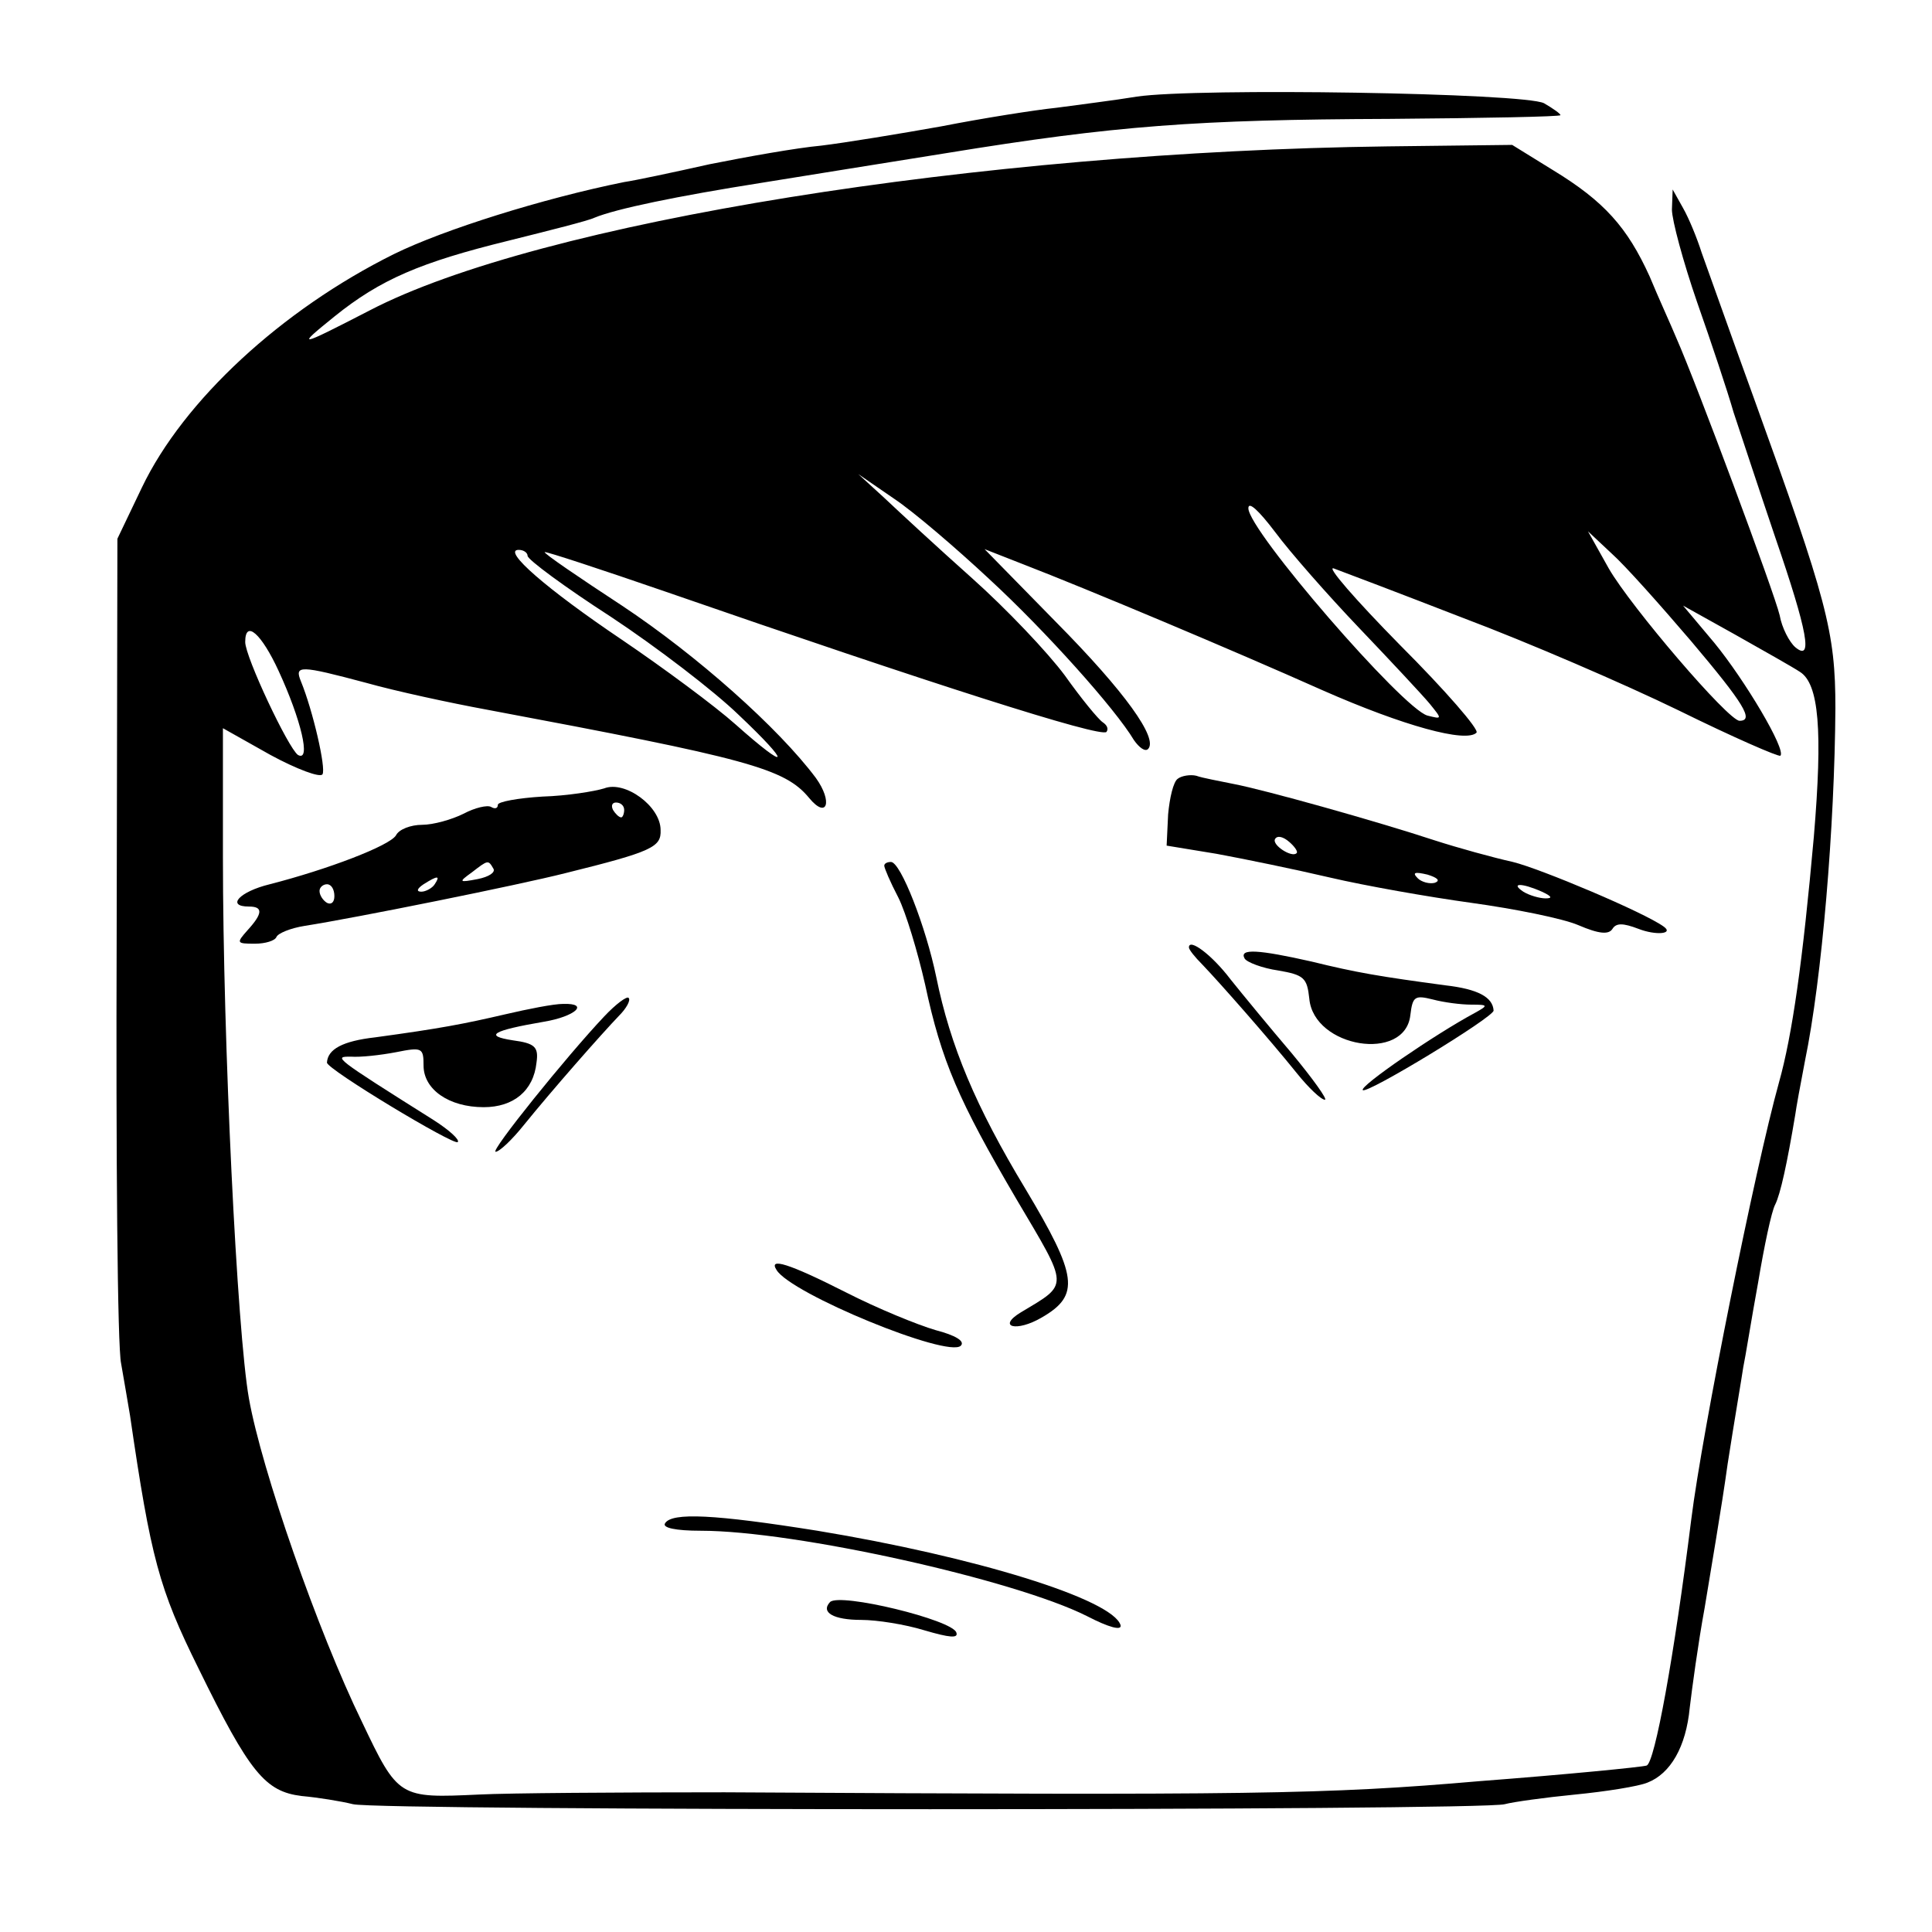 <?xml version="1.0" standalone="no"?>
<!DOCTYPE svg PUBLIC "-//W3C//DTD SVG 20010904//EN"
 "http://www.w3.org/TR/2001/REC-SVG-20010904/DTD/svg10.dtd">
<svg version="1.0" xmlns="http://www.w3.org/2000/svg"
 width="260pt" height="260pt" viewBox="0 0 260 260"
 preserveAspectRatio="xMidYMid meet">
<g transform="translate(0,260) scale(0.1,-0.1)"
fill="#000000" stroke="none">
<path d="M1530 2470 c-30 -5 -79 -11 -108 -15 -29 -3 -99 -14 -155 -25 -56
-10 -129 -22 -162 -26 -33 -3 -100 -15 -150 -25 -49 -11 -101 -22 -115 -24
-109 -22 -243 -64 -310 -97 -151 -75 -283 -197 -339 -314 l-33 -69 -1 -535
c-1 -294 1 -553 6 -575 4 -22 9 -53 12 -70 28 -192 39 -233 92 -340 69 -141
90 -166 139 -172 22 -2 53 -7 69 -11 34 -9 1520 -9 1550 0 11 3 54 9 95 13 41
4 85 11 97 16 31 12 52 48 57 101 3 25 11 85 20 134 8 49 23 136 31 194 9 58
19 116 21 130 3 14 11 65 20 114 8 48 18 96 23 105 7 14 16 55 27 121 1 8 7
41 13 72 23 111 40 316 41 475 0 103 -11 144 -110 418 -32 88 -63 176 -70 195
-6 19 -17 46 -25 60 l-14 25 -1 -27 c0 -14 15 -70 34 -125 19 -54 41 -120 49
-148 9 -27 34 -103 56 -168 44 -128 51 -168 27 -148 -8 7 -18 26 -21 43 -7 30
-112 312 -139 373 -7 17 -24 54 -36 83 -30 66 -61 101 -130 143 l-55 34 -168
-2 c-547 -7 -1142 -102 -1370 -221 -97 -50 -99 -50 -47 -8 62 50 116 73 234
102 56 14 108 27 116 31 29 12 111 29 225 47 50 8 161 26 249 40 227 37 336
45 596 46 127 1 230 3 230 5 0 2 -10 9 -22 16 -26 14 -467 21 -548 9z m-199
-649 c76 -70 170 -175 195 -217 7 -10 15 -16 19 -12 14 14 -31 77 -124 171
l-96 98 51 -20 c88 -34 283 -116 404 -170 109 -48 193 -71 207 -57 4 4 -42 57
-103 118 -60 61 -100 107 -89 103 11 -4 90 -34 175 -67 85 -32 215 -88 289
-124 73 -36 135 -63 137 -61 8 8 -48 102 -89 152 l-42 50 70 -39 c39 -22 78
-44 87 -50 26 -16 31 -79 19 -222 -15 -168 -29 -267 -47 -331 -32 -115 -103
-468 -118 -588 -23 -184 -49 -327 -60 -331 -6 -2 -107 -12 -225 -21 -208 -18
-306 -19 -1016 -15 -143 0 -291 -1 -330 -3 -108 -5 -109 -5 -158 98 -59 121
-135 339 -152 435 -16 90 -35 481 -35 729 l0 173 64 -36 c35 -19 67 -31 70
-26 5 8 -13 86 -29 125 -9 22 -2 22 88 -2 39 -11 113 -27 162 -36 352 -66 401
-79 434 -119 24 -29 32 -5 9 27 -50 67 -160 165 -261 232 -58 38 -105 70 -104
72 2 1 75 -23 162 -53 358 -124 586 -197 594 -189 3 4 1 9 -5 13 -6 4 -29 32
-51 63 -23 31 -79 90 -125 131 -46 41 -99 90 -118 108 l-35 32 48 -33 c27 -18
84 -67 128 -108z m498 -66 c42 -44 85 -90 95 -102 17 -21 17 -21 -3 -16 -33 9
-241 249 -241 279 0 10 14 -3 36 -32 20 -27 71 -85 113 -129z m447 -18 c71
-84 85 -107 65 -107 -15 0 -146 153 -176 205 l-28 50 32 -30 c18 -16 66 -70
107 -118z m-1566 115 c0 -5 50 -42 112 -82 62 -41 139 -100 172 -132 72 -68
69 -78 -4 -13 -28 25 -97 76 -153 114 -101 68 -162 121 -139 121 7 0 12 -4 12
-8z m-335 -155 c30 -65 44 -123 26 -113 -13 9 -71 132 -71 152 0 31 22 11 45
-39z"/>
<path d="M1585 1552 c-6 -4 -11 -26 -13 -48 l-2 -42 67 -11 c38 -7 106 -21
153 -32 47 -11 132 -26 190 -34 58 -8 123 -21 144 -30 28 -12 41 -13 46 -5 5
8 14 8 35 0 23 -9 48 -7 34 3 -26 19 -166 78 -203 87 -27 6 -74 19 -105 29
-79 26 -229 68 -271 76 -19 4 -42 8 -50 11 -8 2 -20 0 -25 -4z m160 -100 c-6
-7 -34 11 -29 19 3 5 11 3 19 -4 7 -6 12 -13 10 -15z m186 -40 c-7 -2 -18 1
-23 6 -8 8 -4 9 13 5 13 -4 18 -8 10 -11z m144 -12 c13 -6 15 -9 5 -9 -8 0
-22 4 -30 9 -18 12 -2 12 25 0z"/>
<path d="M813 1539 c-13 -4 -50 -10 -83 -11 -33 -2 -60 -7 -60 -11 0 -5 -4 -6
-9 -3 -5 3 -22 -1 -37 -9 -16 -8 -41 -15 -56 -15 -15 0 -31 -6 -35 -14 -8 -14
-92 -46 -170 -66 -41 -10 -59 -30 -28 -30 19 0 19 -9 -2 -32 -15 -17 -15 -18
10 -18 14 0 27 4 29 9 2 5 19 12 38 15 70 11 288 55 351 71 117 29 129 35 128
58 0 32 -48 67 -76 56z m27 -29 c0 -5 -2 -10 -4 -10 -3 0 -8 5 -11 10 -3 6 -1
10 4 10 6 0 11 -4 11 -10z m-176 -79 c3 -5 -6 -11 -21 -14 -26 -5 -26 -4 -8 9
22 17 22 17 29 5z m-79 -21 c-3 -5 -12 -10 -18 -10 -7 0 -6 4 3 10 19 12 23
12 15 0z m-135 -16 c0 -8 -4 -12 -10 -9 -5 3 -10 10 -10 16 0 5 5 9 10 9 6 0
10 -7 10 -16z"/>
<path d="M1190 1435 c0 -3 8 -22 19 -43 10 -20 26 -73 36 -117 22 -103 45
-156 123 -289 71 -120 71 -113 6 -152 -33 -20 -6 -27 28 -7 52 30 48 56 -22
173 -67 111 -101 192 -120 285 -14 68 -48 155 -61 155 -5 0 -9 -2 -9 -5z"/>
<path d="M1600 1325 c0 -3 8 -13 18 -23 23 -24 90 -100 127 -146 16 -20 33
-36 38 -36 4 0 -16 28 -45 63 -29 34 -66 79 -82 99 -25 33 -56 56 -56 43z"/>
<path d="M1675 1310 c3 -5 24 -13 45 -16 35 -6 39 -10 42 -38 6 -66 129 -86
136 -22 3 25 6 27 30 21 15 -4 38 -7 52 -7 23 0 23 -1 5 -11 -54 -29 -156 -99
-151 -104 5 -6 176 98 176 107 -1 18 -21 29 -65 34 -89 12 -119 17 -180 32
-71 16 -98 18 -90 4z"/>
<path d="M813 1232 c-51 -54 -154 -182 -146 -182 5 0 22 16 38 36 38 47 104
122 128 147 10 10 16 21 13 24 -2 3 -17 -8 -33 -25z"/>
<path d="M680 1235 c-56 -13 -87 -19 -175 -31 -44 -5 -64 -16 -65 -34 0 -9
171 -112 176 -107 3 3 -11 16 -33 30 -135 85 -134 85 -111 85 13 -1 40 2 61 6
35 7 37 6 37 -18 0 -32 34 -56 81 -56 40 0 67 22 71 60 3 21 -2 26 -32 30 -39
6 -28 13 42 25 42 7 62 25 26 24 -13 0 -48 -7 -78 -14z"/>
<path d="M1045 891 c19 -32 231 -119 248 -102 6 6 -7 14 -34 21 -24 7 -78 29
-121 51 -77 39 -104 47 -93 30z"/>
<path d="M895 550 c-4 -6 14 -10 48 -10 127 0 423 -66 520 -115 29 -15 47 -20
45 -12 -11 35 -196 92 -408 127 -138 22 -196 25 -205 10z"/>
<path d="M1117 444 c-13 -14 5 -24 42 -24 21 0 59 -6 85 -14 34 -10 46 -11 43
-3 -5 17 -157 54 -170 41z"/>
</g>
</svg>
